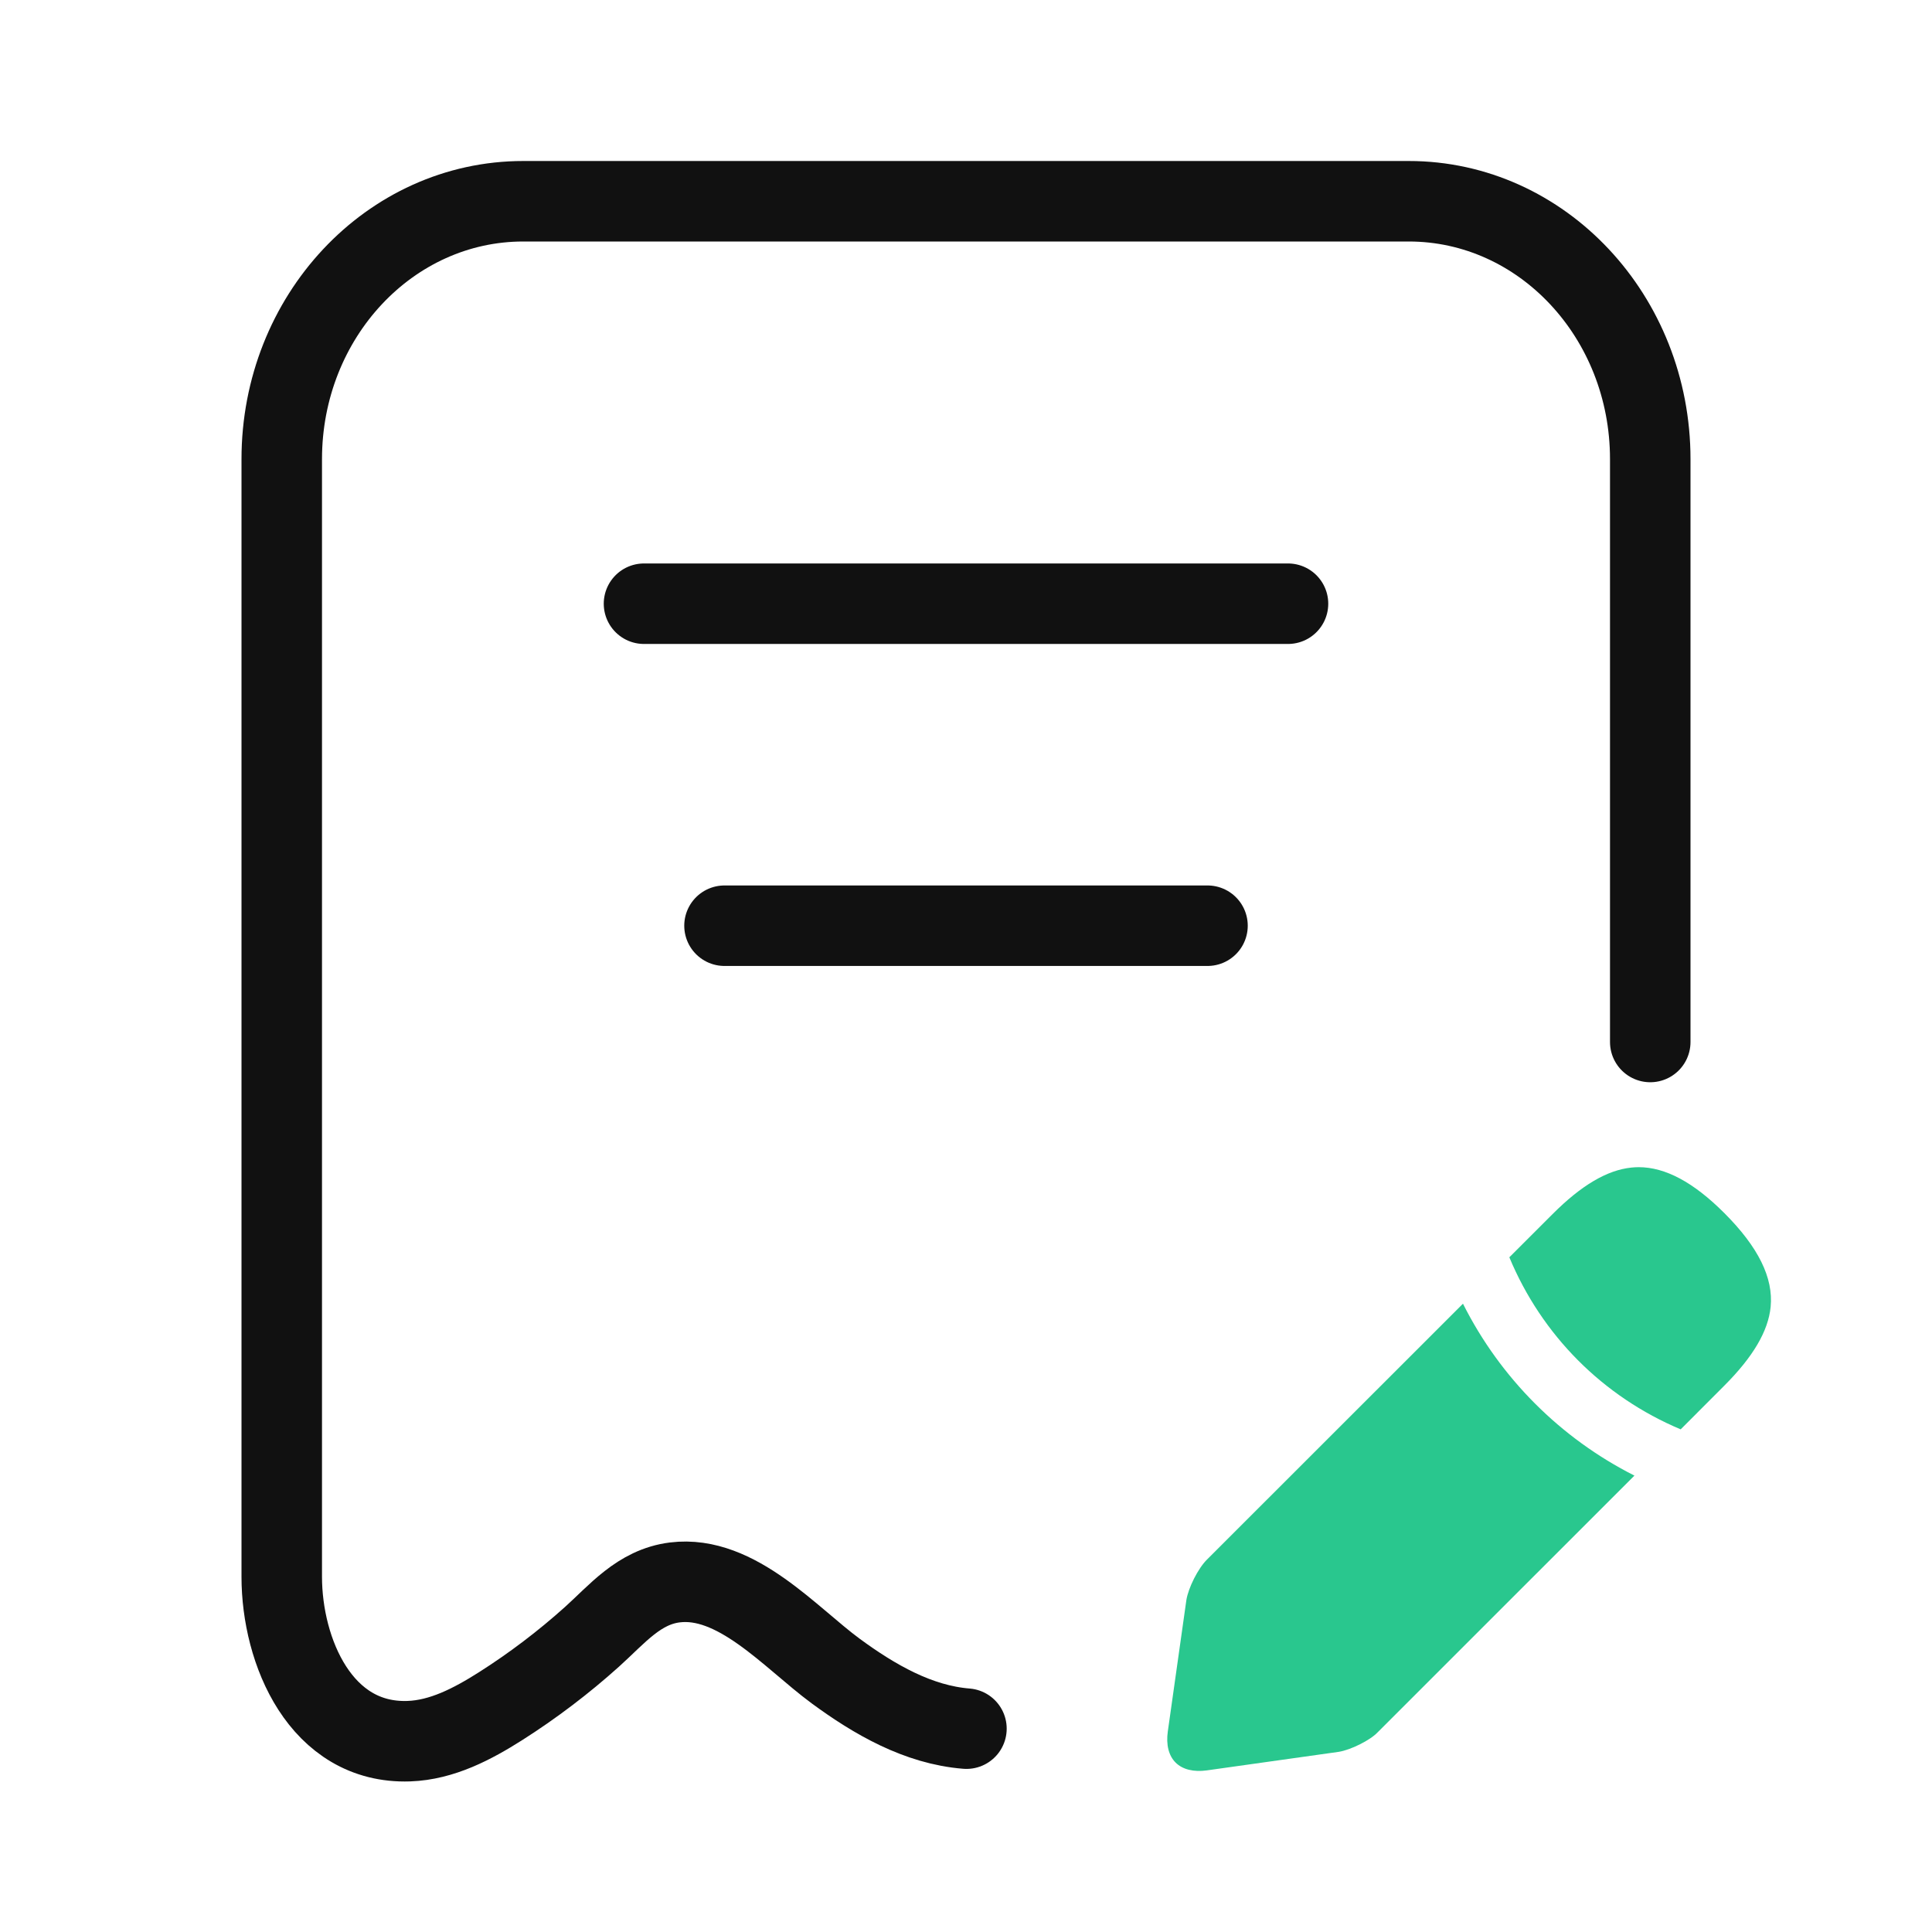 <svg width="48" height="48" viewBox="0 0 48 48" fill="none" xmlns="http://www.w3.org/2000/svg">
<g clip-path="url(#clip0_20_2435)">
<mask id="mask0_20_2435" style="mask-type:luminance" maskUnits="userSpaceOnUse" x="0" y="0" width="48" height="48">
<path d="M48 0H0V48H48V0Z" fill="white"/>
</mask>
<g mask="url(#mask0_20_2435)">
<path d="M41 25.888V11.407C41 7.868 38.314 5 35 5H13C9.686 5 7 7.868 7 11.407V39.174C7 41.027 7.968 43.334 10.157 43.259C10.98 43.231 11.741 42.831 12.436 42.39C13.239 41.88 14 41.302 14.708 40.666C15.333 40.104 15.875 39.426 16.766 39.315C18.297 39.125 19.636 40.687 20.76 41.515C21.727 42.226 22.815 42.853 24.011 42.948" stroke="#111111" stroke-width="2" stroke-linecap="round" stroke-linejoin="round"/>
<path d="M18 22.999H30" stroke="#111111" stroke-width="2" stroke-linecap="round" stroke-linejoin="round"/>
<path d="M16 14.999H32" stroke="#111111" stroke-width="2" stroke-linecap="round" stroke-linejoin="round"/>
<path d="M41.756 35.512L42.84 34.426C43.554 33.712 43.931 33.072 43.991 32.47C44.062 31.747 43.685 30.983 42.84 30.138C42.075 29.373 41.376 28.998 40.711 28.998C40.651 28.998 40.591 29.002 40.532 29.008C39.928 29.07 39.288 29.448 38.574 30.163L37.499 31.237C38.306 33.175 39.822 34.698 41.756 35.512Z" fill="#29C78E"/>
<path d="M36.347 32.39L29.984 38.75C29.765 38.969 29.524 39.447 29.475 39.754L29.014 43.017C28.967 43.346 29.036 43.621 29.208 43.791C29.38 43.963 29.657 44.03 29.982 43.985L33.26 43.524C33.56 43.476 34.047 43.234 34.23 43.036L40.607 36.661C38.768 35.732 37.271 34.232 36.347 32.39Z" fill="#29C78E"/>
</g>
</g>
<defs>
<clipPath id="clip0_20_2435">
<rect width="48" height="48" fill="white"/>
</clipPath>
</defs>
</svg>
